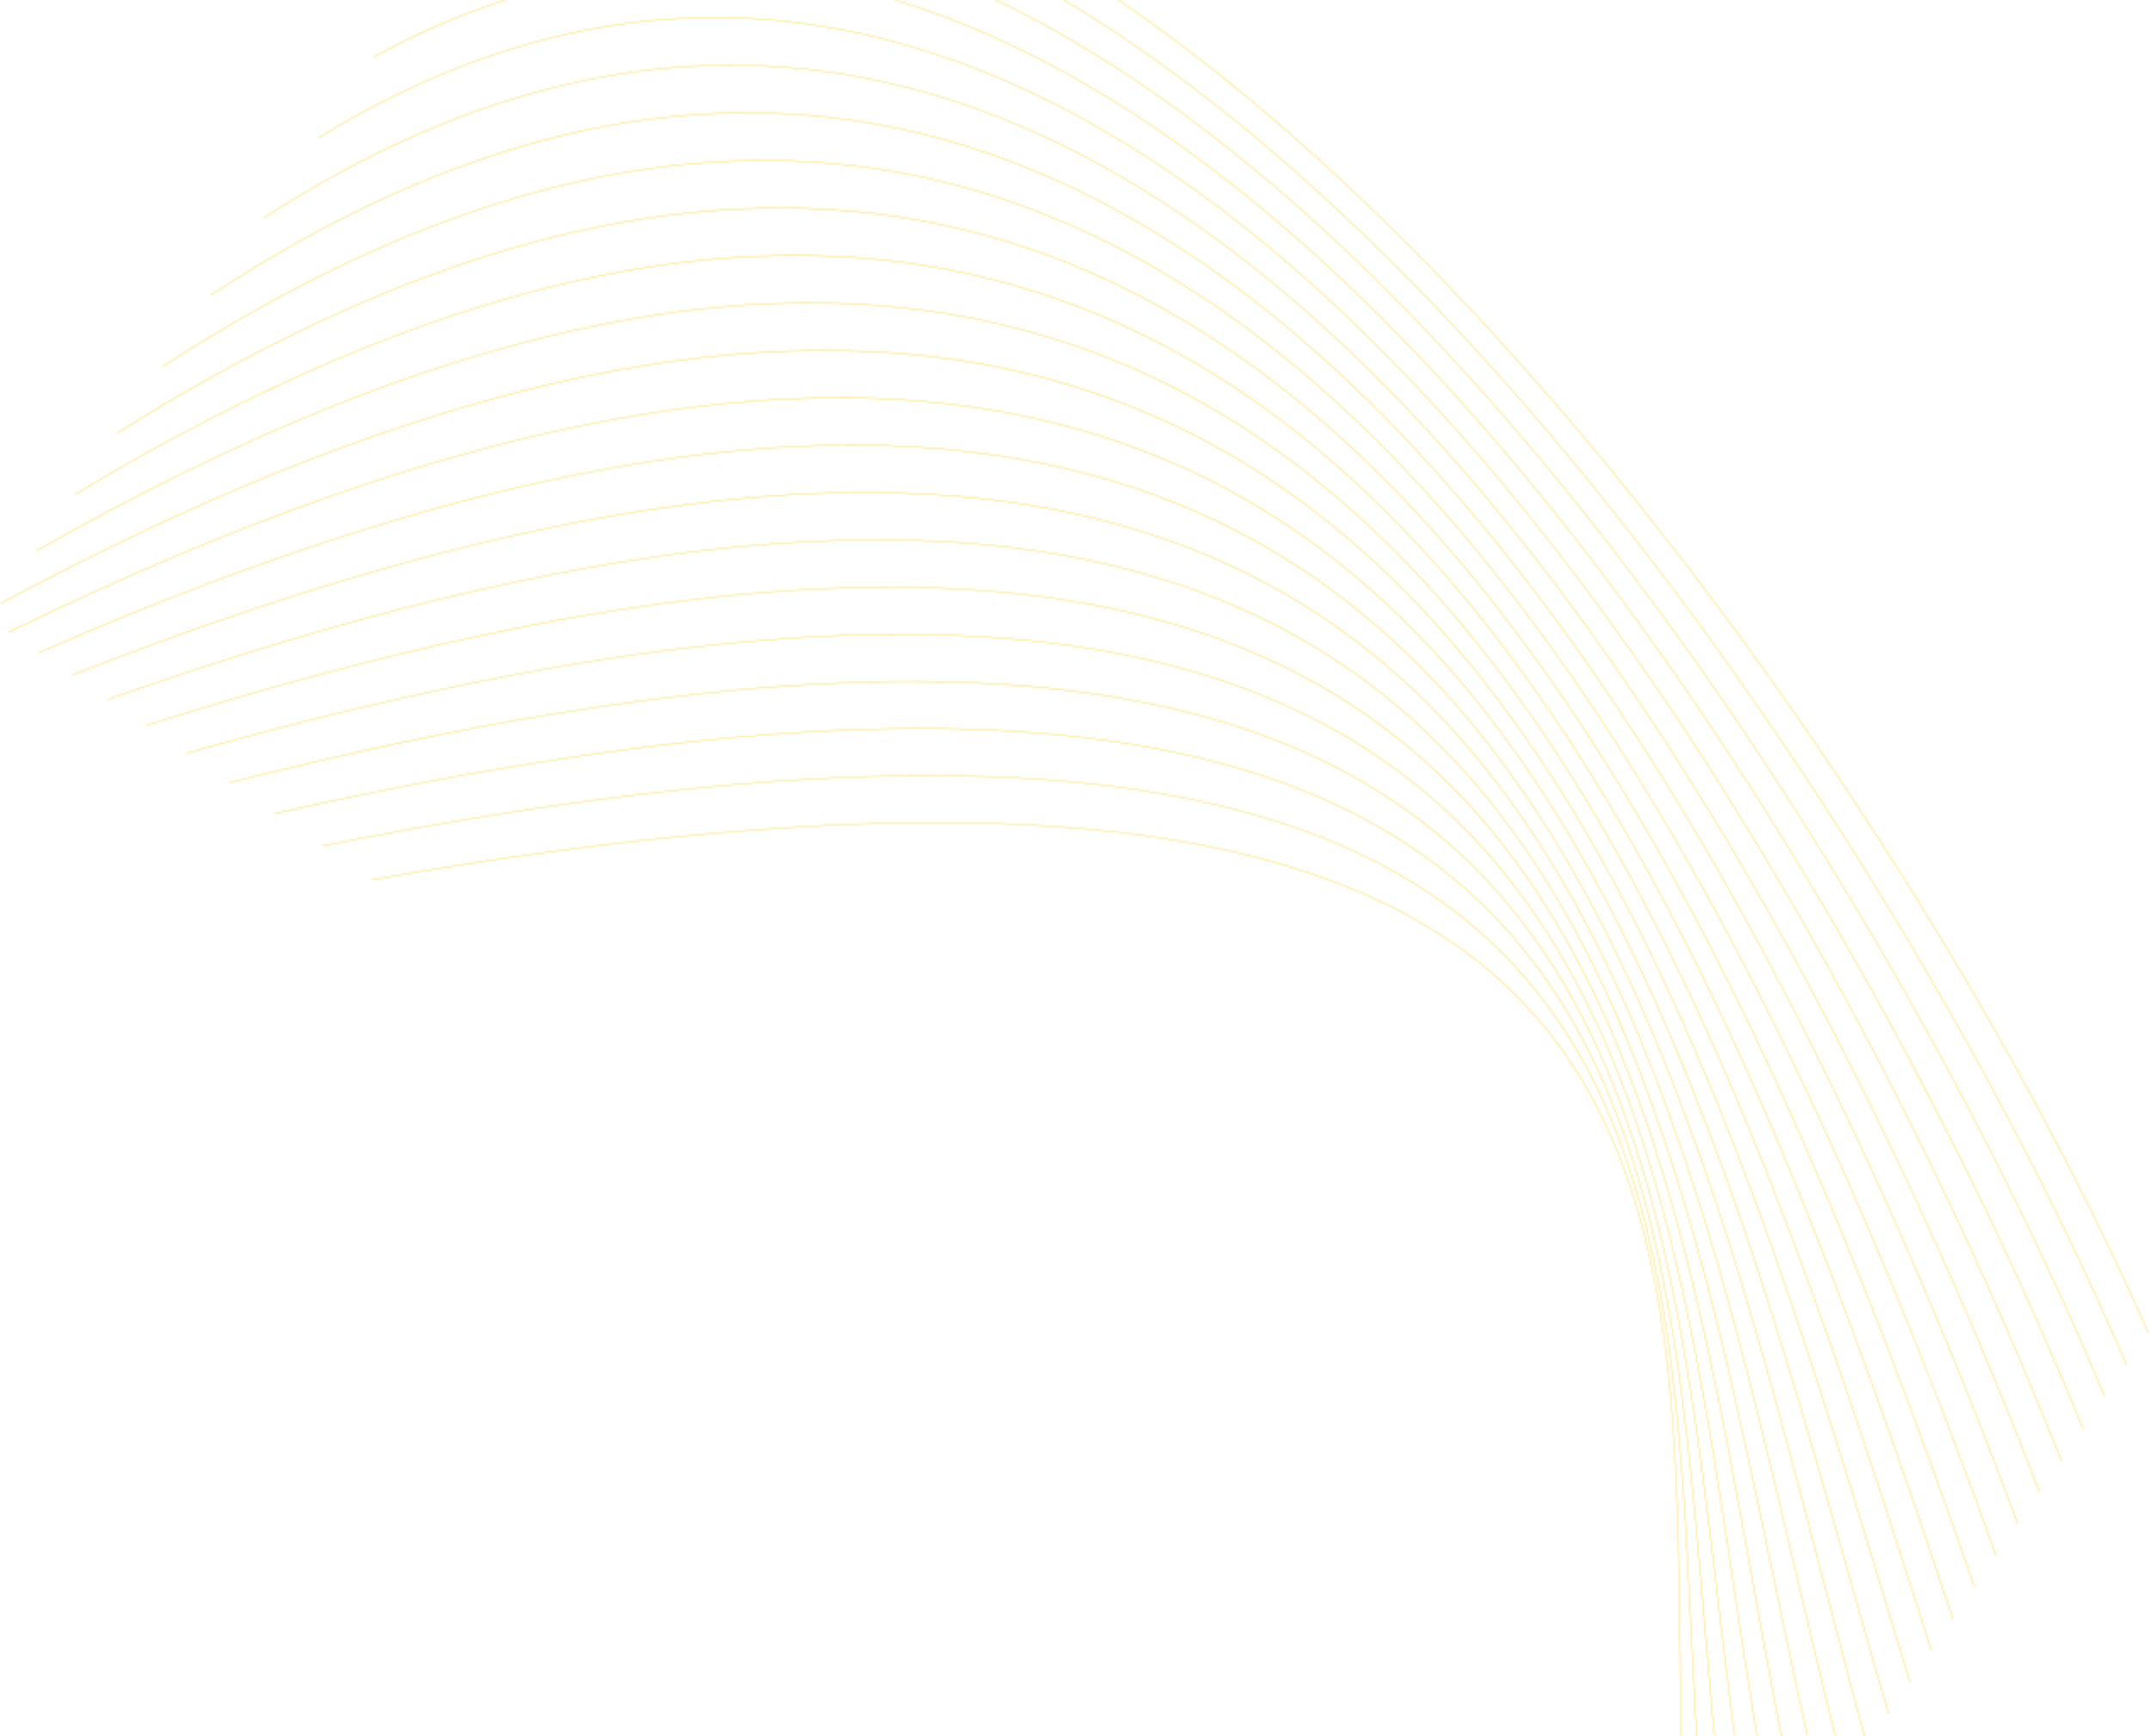 <svg width="1268" height="1024" viewBox="0 0 1268 1024" fill="none" xmlns="http://www.w3.org/2000/svg">
<mask id="path-1-inside-1_152_393" fill="white">
<path d="M1002.69 1053.67L1002.31 1053.42C1000.3 1024.54 998.879 995.407 997.463 966.377C992.787 870.567 988.164 775.807 962.488 694.519C903.288 507.094 732.058 391.284 190.095 499.179L189.691 498.903C732.177 390.85 903.558 506.791 962.823 694.426C988.511 775.757 993.137 870.538 997.812 966.372C999.232 995.489 1000.66 1024.7 1002.68 1053.67M1015.27 1062.26L1014.89 1062C1010.96 1027.15 1007.98 991.714 1005 956.325C996.74 858.097 988.505 760.186 959.984 675.924C893.092 478.314 714.49 355.766 162.104 480.079L161.708 479.808C714.598 355.329 893.353 478.005 960.314 675.825C988.852 760.129 997.087 858.059 1005.35 956.307C1008.33 991.792 1011.32 1027.32 1015.27 1062.26L1015.27 1062.26ZM1030.1 1072.37L1029.7 1072.1C1023.37 1031.37 1018.44 989.504 1013.5 947.546C1001.59 846.356 989.608 744.621 957.772 656.886C882.432 449.263 695.754 320.052 135.403 461.859L135.013 461.593C695.856 319.606 882.687 448.944 958.102 656.777C989.953 744.55 1001.93 846.306 1013.85 947.517C1018.81 989.578 1023.74 1031.54 1030.1 1072.37ZM1047.18 1084.03L1046.77 1083.75C1037.61 1037.33 1030.36 988.945 1023.07 940.216C1007.37 835.369 991.426 728.924 955.682 637.075C871.122 419.792 675.591 284.221 110.031 444.545L109.654 444.288C675.681 283.773 871.369 419.471 956.009 636.961C991.766 728.841 1007.71 835.306 1023.41 940.174C1030.73 989.016 1037.99 1037.51 1047.18 1084.03L1047.18 1084.03ZM1063.53 1084.48L1063.27 1084.87C1052.2 1036.68 1043.06 985.937 1033.81 934.547C1014.12 825.177 993.899 712.889 953.49 616.132C858.946 389.752 653.751 248.406 86.046 428.179L85.678 427.928C653.832 247.953 859.187 389.426 953.814 616.009C994.237 712.805 1014.46 825.112 1034.16 934.498C1043.39 985.769 1052.51 1036.4 1063.53 1084.48L1063.53 1084.48ZM1076.08 1066.09L1075.82 1066.48C1065.11 1022.97 1055.58 977.27 1045.88 930.807C1021.91 815.89 996.957 696.311 950.913 593.655C845.647 358.966 630.005 212.767 63.509 412.797L63.15 412.552C630.075 212.312 845.881 358.636 951.236 593.526C997.295 696.214 1022.25 815.812 1046.23 930.749C1055.89 977.095 1065.41 1022.68 1076.08 1066.1L1076.08 1066.09ZM1088.66 1047.66L1088.4 1048.04C1078.41 1009.91 1069.02 970.014 1059.45 929.335C1030.81 807.671 1000.52 678.973 947.604 569.237C830.93 327.273 604.17 177.506 42.484 398.45L42.133 398.211C604.223 177.049 831.152 326.938 947.923 569.099C1000.85 678.87 1031.15 807.588 1059.79 929.27C1069.34 969.836 1078.7 1009.62 1088.66 1047.66L1088.66 1047.66ZM1101.27 1029.18L1101.01 1029.56C1092.17 997.651 1083.54 964.466 1074.72 930.573C1040.97 800.823 1004.52 660.704 943.159 542.479C814.458 294.519 576.113 142.862 23.036 385.182L22.693 384.948C576.156 142.402 814.671 294.175 943.469 542.331C1004.85 660.59 1041.3 800.729 1075.06 930.498C1083.85 964.285 1092.45 997.367 1101.27 1029.18ZM1113.91 1010.66L1113.66 1011.03C1106.47 986.424 1099.29 961.027 1091.96 935.102C1052.59 795.839 1008.92 641.372 937.115 513.019C795.893 260.603 545.762 109.212 5.296 373.077L4.96 372.848C545.789 108.747 796.095 260.253 937.421 512.859C1009.25 641.245 1052.92 795.735 1092.3 935.021C1099.6 960.844 1106.75 986.144 1113.91 1010.66L1113.91 1010.66ZM1126.57 992.097L1126.32 992.466C1121.45 976.538 1116.52 960.268 1111.51 943.723C1066.04 793.537 1013.79 620.933 928.977 480.547C775.943 227.232 516.828 78.853 0.209 356.273L0.645 355.634C517.097 78.528 776.207 227 929.276 480.377C1014.11 620.803 1066.37 793.432 1111.85 943.638C1116.82 960.084 1121.72 976.26 1126.57 992.1L1126.57 992.097ZM1139.26 973.504L1139.01 973.87C1137.29 968.493 1135.56 963.073 1133.81 957.617C1081.93 795.339 1019.32 599.531 918.217 444.855C756.238 197.04 495.368 54.865 21.382 325.244L21.837 324.578C495.647 54.556 756.503 196.812 918.513 444.673C1019.64 599.389 1082.26 795.221 1134.15 957.522C1135.87 962.887 1137.57 968.215 1139.26 973.504ZM1151.97 954.878L1151.72 955.24C1094.61 783.982 1020.7 570.017 904.302 405.818C734.542 166.331 474.357 32.764 44.102 291.949L44.576 291.254C474.652 32.473 734.808 166.111 904.59 405.624C1020.96 569.788 1094.87 783.643 1151.97 954.878ZM1164.7 936.22L1164.46 936.58C1102.67 758.222 1016.69 532.06 886.717 363.45C710.909 135.384 454.551 12.685 68.64 255.989L69.14 255.257C454.872 12.401 711.182 135.171 886.993 363.242C1016.94 531.818 1102.91 757.88 1164.7 936.22ZM1177.45 917.539L1177.21 917.895C1103.99 713.925 991.464 445.532 823.285 271.578C647.604 89.869 411.162 11.284 95.341 216.86L95.856 216.104C411.501 10.988 647.868 89.646 823.534 271.342C991.693 445.273 1104.22 713.566 1177.45 917.539ZM1190.22 898.83L1189.98 899.184C1113.72 693.711 989.918 420.972 814.982 244.629C638.219 66.44 409.232 -13.276 124.328 174.38L124.846 173.62C409.59 -13.553 638.494 66.229 815.232 244.391C990.141 420.709 1113.94 693.353 1190.22 898.83ZM1203 880.096L1202.76 880.447C1123.69 673.983 989.025 397.729 807.983 218.96C737.398 149.263 659.768 94.387 575.64 64.251C491.52 34.117 400.901 28.722 304.33 57.978C256.132 72.578 206.45 95.816 155.353 128.913L155.867 128.159C206.74 95.29 256.212 72.186 304.214 57.646C400.862 28.368 491.558 33.769 575.747 63.925C659.927 94.081 737.604 148.985 808.225 218.72C989.244 397.463 1123.9 673.626 1203 880.098L1203 880.096ZM1215.8 861.338L1215.56 861.685C1129.64 643.849 973.489 346.272 772.6 166.828C703.695 105.279 629.527 57.63 551.128 31.871C472.739 6.115 390.116 2.245 304.29 28.243C266.026 39.837 227.123 57.37 187.677 81.543L188.167 80.826C227.406 56.851 266.106 39.446 304.176 27.913C390.075 1.89 472.769 5.765 551.23 31.544C629.676 57.319 703.886 104.994 772.829 166.575C973.696 346.001 1129.84 643.487 1215.8 861.34L1215.8 861.338ZM1228.62 842.557L1228.38 842.902C1164.83 686.223 1060.72 487.255 930.784 320.117C833.697 195.23 722.201 88.118 602.456 29.712C482.734 -28.681 354.763 -38.388 224.7 31.513C223.167 32.336 221.638 33.174 220.107 34.017L220.549 33.37C221.873 32.642 223.2 31.918 224.525 31.206C354.702 -38.757 482.781 -29.042 602.602 29.403C722.4 87.836 833.938 194.986 931.057 319.914C1060.95 487 1165.05 685.889 1228.61 842.559L1228.62 842.557ZM1241.44 823.761L1241.21 824.102C1172.16 658.28 1052.99 443.947 907.245 269.533C808.015 150.785 696.47 50.547 580.049 -3.26C472.681 -52.877 361.163 -63.004 251.326 -11.733L251.715 -12.303C361.479 -63.334 472.907 -53.154 580.189 -3.57C696.664 50.262 808.25 150.533 907.512 269.319C1053.22 443.684 1172.36 657.942 1241.44 823.761ZM1254.28 804.944L1254.05 805.284C1179.26 630.13 1043.44 399.603 881.213 218.555C780.564 106.227 669.761 12.954 557.085 -36.212C464.565 -76.581 370.785 -87.203 280.322 -54.225L280.663 -54.726C371.071 -87.529 464.775 -76.865 557.219 -36.527C669.947 12.663 780.792 105.971 881.473 218.334C1043.66 399.335 1179.46 629.787 1254.28 804.946L1254.28 804.944ZM1267.13 786.112L1266.9 786.45C1186.24 601.977 1032.28 354.711 853.289 167.884C751.925 62.079 642.54 -24.338 533.92 -68.975C456.719 -100.696 379.904 -111.303 306.622 -92.767L306.921 -93.206C380.16 -111.624 456.914 -100.991 534.047 -69.294C642.719 -24.64 752.144 61.807 853.541 167.647C1032.49 354.434 1186.43 601.623 1267.13 786.112ZM218.91 518.838C748.829 426.101 913.439 535.406 965.737 712.843C988.944 791.584 990.039 883.725 991.153 977.563C991.425 1000.52 991.7 1023.58 992.299 1046.58L991.939 1046.33C991.343 1023.42 991.071 1000.43 990.8 977.554C989.687 883.738 988.595 791.621 965.401 712.928C913.165 535.702 748.706 426.529 219.323 519.12L218.91 518.838Z"/>
</mask>
<path d="M1002.31 1053.42L988.349 1054.39L988.82 1061.16L994.424 1064.98L1002.31 1053.42ZM997.463 966.377L1011.45 965.695L1011.45 965.695L997.463 966.377ZM962.488 694.519L949.138 698.736L949.138 698.736L962.488 694.519ZM190.095 499.179L182.204 510.743L187.062 514.058L192.829 512.91L190.095 499.179ZM189.691 498.903L186.956 485.173L154.272 491.683L181.8 510.467L189.691 498.903ZM962.823 694.426L976.173 690.21L976.173 690.21L962.823 694.426ZM997.812 966.372L1011.8 965.691L1011.8 965.69L997.812 966.372ZM1015.27 1062.26L1017.55 1076.07L1052.03 1070.39L1023.16 1050.69L1015.27 1062.26ZM1014.89 1062L1000.98 1063.57L1001.7 1069.94L1007 1073.56L1014.89 1062ZM1005 956.325L991.049 957.498L991.049 957.499L1005 956.325ZM959.984 675.924L973.245 671.435L973.245 671.435L959.984 675.924ZM162.104 480.079L154.213 491.643L159.24 495.073L165.178 493.737L162.104 480.079ZM161.708 479.808L158.633 466.15L127.219 473.223L153.817 491.373L161.708 479.808ZM960.314 675.825L947.053 680.313L947.053 680.314L960.314 675.825ZM1005.35 956.307L991.398 957.48L991.398 957.48L1005.35 956.307ZM1015.27 1062.26L1001.36 1063.83L1003.01 1078.47L1017.55 1076.07L1015.27 1062.26ZM1030.1 1072.37L1022.21 1083.94L1048.9 1102.15L1043.93 1070.22L1030.1 1072.37ZM1029.7 1072.1L1015.87 1074.25L1016.8 1080.25L1021.81 1083.67L1029.7 1072.1ZM1013.5 947.546L1027.41 945.909L1027.41 945.909L1013.5 947.546ZM957.772 656.886L970.932 652.11L970.932 652.11L957.772 656.886ZM135.403 461.859L127.512 473.423L132.723 476.978L138.838 475.431L135.403 461.859ZM135.013 461.593L131.578 448.021L101.46 455.646L127.122 473.157L135.013 461.593ZM958.102 656.777L944.942 661.552L944.942 661.553L958.102 656.777ZM1013.85 947.517L999.948 949.154L1013.85 947.517ZM1046.77 1083.75L1033.03 1086.46L1034.14 1092.08L1038.88 1095.31L1046.77 1083.75ZM1023.07 940.216L1036.91 938.143L1036.91 938.142L1023.07 940.216ZM955.682 637.075L968.728 631.998L968.728 631.998L955.682 637.075ZM110.031 444.545L102.14 456.109L107.549 459.8L113.849 458.014L110.031 444.545ZM109.654 444.288L105.834 430.819L77.043 438.984L101.763 455.852L109.654 444.288ZM956.009 636.961L942.962 642.039L942.962 642.039L956.009 636.961ZM1023.41 940.174L1037.26 938.101L1037.26 938.101L1023.41 940.174ZM1047.18 1084.03L1033.44 1086.74L1034.55 1092.36L1039.29 1095.59L1047.18 1084.03ZM1063.27 1084.87L1049.62 1088.01L1056.78 1119.21L1074.83 1092.77L1063.27 1084.87ZM1033.81 934.547L1047.59 932.066L1047.59 932.065L1033.81 934.547ZM953.49 616.132L966.409 610.737L966.409 610.736L953.49 616.132ZM86.046 428.179L78.155 439.743L83.781 443.582L90.273 441.526L86.046 428.179ZM85.678 427.928L81.45 414.581L54.017 423.271L77.787 439.492L85.678 427.928ZM953.814 616.009L966.733 610.614L966.733 610.614L953.814 616.009ZM1034.16 934.498L1047.94 932.017L1047.94 932.017L1034.16 934.498ZM1063.53 1084.48L1049.89 1087.61L1057.04 1118.83L1075.1 1092.37L1063.53 1084.48ZM1075.82 1066.48L1062.22 1069.83L1069.71 1100.27L1087.38 1074.37L1075.82 1066.48ZM1045.88 930.807L1032.18 933.666L1032.18 933.666L1045.88 930.807ZM950.913 593.655L963.687 587.926L963.687 587.926L950.913 593.655ZM63.509 412.797L55.618 424.361L61.48 428.361L68.171 425.998L63.509 412.797ZM63.15 412.552L58.487 399.351L32.445 408.549L55.258 424.116L63.15 412.552ZM951.236 593.526L938.462 599.255L938.462 599.255L951.236 593.526ZM1046.23 930.749L1059.93 927.89L1059.93 927.89L1046.23 930.749ZM1076.08 1066.1L1062.48 1069.44L1069.97 1099.89L1087.64 1073.99L1076.08 1066.1ZM1088.66 1047.66L1096.55 1036.09L1084.99 1028.2L1077.1 1039.77L1088.66 1047.66ZM1088.4 1048.04L1074.86 1051.59L1082.64 1081.32L1099.96 1055.93L1088.4 1048.04ZM1059.45 929.335L1073.08 926.128L1073.08 926.127L1059.45 929.335ZM947.604 569.237L934.994 575.318L934.994 575.318L947.604 569.237ZM42.484 398.45L34.593 410.015L40.714 414.191L47.609 411.479L42.484 398.45ZM42.133 398.211L37.007 385.183L12.395 394.867L34.242 409.775L42.133 398.211ZM947.923 569.099L960.534 563.019L947.923 569.099ZM1059.79 929.27L1046.16 932.477L1046.17 932.478L1059.79 929.27ZM1088.66 1047.66L1080.77 1059.22L1111.69 1080.32L1102.21 1044.11L1088.66 1047.66ZM1101.27 1029.18L1112.84 1037.07L1116.5 1031.7L1114.76 1025.44L1101.27 1029.18ZM1101.01 1029.56L1087.52 1033.3L1095.58 1062.36L1112.58 1037.45L1101.01 1029.56ZM1074.72 930.573L1061.17 934.098L1061.17 934.098L1074.72 930.573ZM943.159 542.479L955.585 536.029L955.585 536.029L943.159 542.479ZM23.036 385.182L15.145 396.747L21.551 401.118L28.654 398.006L23.036 385.182ZM22.693 384.948L17.074 372.126L-6.072 382.269L14.802 396.513L22.693 384.948ZM943.469 542.331L955.895 535.882L943.469 542.331ZM1075.06 930.498L1061.51 934.023L1061.51 934.023L1075.06 930.498ZM1113.91 1010.66L1127.67 1008.06L1121.4 974.848L1102.35 1002.77L1113.91 1010.66ZM1113.66 1011.03L1100.22 1014.95L1108.52 1043.39L1125.22 1018.92L1113.66 1011.03ZM1091.96 935.102L1078.49 938.91L1078.49 938.91L1091.96 935.102ZM937.115 513.019L949.333 506.183L949.333 506.183L937.115 513.019ZM5.296 373.077L-2.595 384.641L4.126 389.228L11.438 385.658L5.296 373.077ZM4.96 372.848L-1.183 360.268L-22.826 370.836L-2.931 384.412L4.96 372.848ZM937.421 512.859L925.203 519.694L925.203 519.694L937.421 512.859ZM1092.3 935.021L1105.77 931.213L1105.77 931.212L1092.3 935.021ZM1113.91 1010.66L1100.47 1014.58L1127.67 1008.06L1113.91 1010.66ZM1126.32 992.466L1112.94 996.565L1121.47 1024.42L1137.89 1000.36L1126.32 992.466ZM1111.51 943.723L1124.91 939.667L1111.51 943.723ZM928.977 480.547L916.994 487.786L928.977 480.547ZM0.209 356.273L-11.355 348.382L6.832 368.607L0.209 356.273ZM0.645 355.634L-5.974 343.298L-8.99 344.916L-10.919 347.743L0.645 355.634ZM929.276 480.377L941.26 473.138L941.26 473.138L929.276 480.377ZM1111.85 943.638L1098.45 947.694L1111.85 943.638ZM1126.57 992.1L1113.19 996.198L1121.72 1024.06L1138.14 999.991L1126.57 992.1ZM1139.26 973.504L1150.83 981.395L1154.68 975.748L1152.6 969.237L1139.26 973.504ZM1139.01 973.87L1125.68 978.136L1134.41 1005.45L1150.58 981.761L1139.01 973.87ZM1133.81 957.617L1147.15 953.353L1133.81 957.617ZM918.217 444.855L906.498 452.515L906.498 452.515L918.217 444.855ZM21.382 325.244L9.818 317.353L28.319 337.405L21.382 325.244ZM21.837 324.578L14.905 312.415L12.095 314.016L10.273 316.687L21.837 324.578ZM918.513 444.673L906.794 452.333L906.794 452.333L918.513 444.673ZM1134.15 957.522L1120.81 961.786L1120.82 961.788L1134.15 957.522ZM1151.97 954.878L1163.54 962.769L1167.45 957.035L1165.25 950.449L1151.97 954.878ZM1151.72 955.24L1138.44 959.669L1147.38 986.452L1163.29 963.131L1151.72 955.24ZM904.302 405.818L892.88 413.914L892.88 413.914L904.302 405.818ZM44.102 291.949L32.538 284.057L51.326 303.941L44.102 291.949ZM44.576 291.254L37.358 279.259L34.736 280.836L33.012 283.363L44.576 291.254ZM904.59 405.624L916.011 397.528L904.59 405.624ZM1164.7 936.22L1176.27 944.111L1180.24 938.293L1177.93 931.637L1164.7 936.22ZM1164.46 936.58L1151.23 941.163L1160.34 967.456L1176.02 944.471L1164.46 936.58ZM886.717 363.45L897.805 354.902L897.805 354.902L886.717 363.45ZM68.64 255.989L57.076 248.098L76.106 267.832L68.64 255.989ZM69.14 255.257L61.681 243.409L59.217 244.961L57.575 247.366L69.14 255.257ZM886.993 363.242L875.905 371.789L875.905 371.789L886.993 363.242ZM1177.45 917.539L1189.01 925.43L1193.04 919.531L1190.63 912.808L1177.45 917.539ZM1177.21 917.895L1164.03 922.625L1173.3 948.455L1188.77 925.786L1177.21 917.895ZM823.285 271.578L833.35 261.847L833.35 261.847L823.285 271.578ZM95.341 216.86L83.776 208.969L102.978 228.593L95.341 216.86ZM95.856 216.104L88.228 204.365L85.874 205.895L84.292 208.213L95.856 216.104ZM823.534 271.342L813.468 281.073L813.468 281.073L823.534 271.342ZM1190.22 898.83L1201.78 906.721L1205.86 900.743L1203.34 893.958L1190.22 898.83ZM1189.98 899.184L1176.85 904.055L1186.27 929.446L1201.54 907.075L1189.98 899.184ZM814.982 244.629L805.042 254.489L805.043 254.489L814.982 244.629ZM124.328 174.38L112.764 166.489L132.029 186.072L124.328 174.38ZM124.846 173.62L117.156 161.921L114.843 163.442L113.282 165.729L124.846 173.62ZM815.232 244.391L805.292 254.251L815.232 244.391ZM1202.76 880.447L1189.69 885.454L1199.25 910.429L1214.33 888.338L1202.76 880.447ZM807.983 218.96L817.82 208.999L817.82 208.999L807.983 218.96ZM575.64 64.251L570.919 77.431L570.919 77.431L575.64 64.251ZM304.33 57.978L308.389 71.377L308.389 71.376L304.33 57.978ZM155.353 128.913L143.789 121.022L162.964 140.663L155.353 128.913ZM155.867 128.159L148.27 116.4L145.896 117.934L144.303 120.268L155.867 128.159ZM304.214 57.646L308.272 71.044L308.272 71.044L304.214 57.646ZM575.747 63.925L580.469 50.745L580.468 50.745L575.747 63.925ZM808.225 218.72L798.388 228.682L798.388 228.682L808.225 218.72ZM1203 880.098L1189.93 885.106L1199.49 910.077L1214.56 887.989L1203 880.098ZM1215.56 861.685L1202.54 866.822L1212.24 891.401L1227.13 869.576L1215.56 861.685ZM772.6 166.828L763.274 177.269L772.6 166.828ZM551.128 31.871L555.498 18.57L555.498 18.57L551.128 31.871ZM304.29 28.243L300.232 14.845L300.231 14.845L304.29 28.243ZM187.677 81.543L176.113 73.652L194.992 93.48L187.677 81.543ZM188.167 80.826L180.868 68.879L178.299 70.448L176.603 72.934L188.167 80.826ZM304.176 27.913L308.235 41.311L308.235 41.311L304.176 27.913ZM551.23 31.544L555.6 18.243L555.6 18.243L551.23 31.544ZM772.829 166.575L782.155 156.134L782.155 156.134L772.829 166.575ZM1215.8 861.34L1202.78 866.479L1212.47 891.054L1227.36 869.232L1215.8 861.34ZM1228.38 842.902L1215.41 848.164L1225.22 872.367L1239.95 850.793L1228.38 842.902ZM930.784 320.117L941.837 311.525L941.837 311.525L930.784 320.117ZM602.456 29.712L608.594 17.129L608.594 17.129L602.456 29.712ZM224.7 31.513L231.326 43.845L231.327 43.845L224.7 31.513ZM220.107 34.017L208.543 26.126L226.865 46.279L220.107 34.017ZM220.549 33.37L213.801 21.104L210.87 22.716L208.985 25.479L220.549 33.37ZM224.525 31.206L231.151 43.539L231.153 43.538L224.525 31.206ZM602.602 29.403L596.464 41.986L596.465 41.986L602.602 29.403ZM931.057 319.914L942.11 311.321L931.057 319.914ZM1228.61 842.559L1215.64 847.823L1225.46 872.021L1240.18 850.45L1228.61 842.559ZM1241.44 823.761L1253.01 831.652L1257.28 825.383L1254.37 818.377L1241.44 823.761ZM1241.21 824.102L1228.29 829.484L1238.22 853.328L1252.77 831.993L1241.21 824.102ZM907.245 269.533L917.988 260.556L917.988 260.556L907.245 269.533ZM580.049 -3.26L585.923 -15.968L585.922 -15.968L580.049 -3.26ZM251.326 -11.733L239.762 -19.624L210.984 22.549L257.248 0.953L251.326 -11.733ZM251.715 -12.303L245.813 -24.998L242.321 -23.375L240.151 -20.194L251.715 -12.303ZM580.189 -3.57L574.316 9.138L574.316 9.138L580.189 -3.57ZM907.512 269.319L918.255 260.342L918.255 260.342L907.512 269.319ZM1254.05 805.284L1241.17 810.782L1251.21 834.285L1265.61 813.175L1254.05 805.284ZM881.213 218.555L870.786 227.898L870.786 227.898L881.213 218.555ZM557.085 -36.212L562.685 -49.044L562.684 -49.044L557.085 -36.212ZM280.322 -54.225L268.758 -62.117L244.226 -26.166L285.117 -41.072L280.322 -54.225ZM280.663 -54.726L275.888 -67.886L271.644 -66.346L269.099 -62.617L280.663 -54.726ZM557.219 -36.527L562.818 -49.358L562.818 -49.358L557.219 -36.527ZM881.473 218.334L891.9 208.991L891.9 208.991L881.473 218.334ZM1254.28 804.946L1241.41 810.446L1251.44 833.942L1265.85 812.837L1254.28 804.946ZM1267.13 786.112L1278.7 794.003L1283.07 787.601L1279.96 780.501L1267.13 786.112ZM1266.9 786.45L1254.07 792.059L1264.21 815.235L1278.47 794.341L1266.9 786.45ZM853.289 167.884L843.18 177.569L843.18 177.569L853.289 167.884ZM533.92 -68.975L539.242 -81.924L539.241 -81.924L533.92 -68.975ZM306.622 -92.767L295.057 -100.658L274.228 -70.133L310.055 -79.195L306.622 -92.767ZM306.921 -93.206L303.507 -106.783L298.352 -105.487L295.357 -101.097L306.921 -93.206ZM534.047 -69.294L528.726 -56.344L528.726 -56.344L534.047 -69.294ZM853.541 167.647L843.432 177.332L843.432 177.333L853.541 167.647ZM218.91 518.838L216.496 505.048L182.564 510.986L211.019 530.402L218.91 518.838ZM965.737 712.843L979.166 708.885L979.166 708.885L965.737 712.843ZM991.153 977.563L1005.15 977.397L1005.15 977.397L991.153 977.563ZM992.299 1046.58L984.408 1058.14L1007.01 1073.56L1006.29 1046.21L992.299 1046.58ZM991.939 1046.33L977.944 1046.7L978.13 1053.86L984.048 1057.9L991.939 1046.33ZM990.8 977.554L1004.8 977.388L1004.8 977.388L990.8 977.554ZM965.401 712.928L978.83 708.97L965.401 712.928ZM219.323 519.12L211.432 530.684L216.131 533.891L221.735 532.911L219.323 519.12ZM1002.69 1053.67L1010.58 1042.1L1010.21 1041.85L1002.31 1053.42L994.424 1064.98L994.794 1065.23L1002.69 1053.67ZM1002.31 1053.42L1016.28 1052.44C1014.28 1023.73 1012.86 994.748 1011.45 965.695L997.463 966.377L983.479 967.06C984.895 996.065 986.325 1025.34 988.349 1054.39L1002.31 1053.42ZM997.463 966.377L1011.45 965.695C1006.79 870.348 1002.16 773.65 975.838 690.303L962.488 694.519L949.138 698.736C974.164 777.964 978.781 870.785 983.479 967.06L997.463 966.377ZM962.488 694.519L975.838 690.303C945.097 592.978 884.574 513.32 761.712 472.808C640.275 432.765 459.072 431.356 187.362 485.448L190.095 499.179L192.829 512.91C463.082 459.107 638.476 461.655 752.944 499.4C865.988 536.675 920.679 608.635 949.138 698.736L962.488 694.519ZM190.095 499.179L197.986 487.615L197.582 487.339L189.691 498.903L181.8 510.467L182.204 510.743L190.095 499.179ZM189.691 498.903L192.426 512.633C462.94 458.752 638.502 461.294 753.08 499.077C866.235 536.391 920.981 608.436 949.473 698.643L962.823 694.426L976.173 690.21C945.4 592.781 884.823 513.038 761.849 472.486C640.299 432.403 458.927 431.001 186.956 485.173L189.691 498.903ZM962.823 694.426L949.473 698.643C974.511 777.914 979.131 870.757 983.829 967.055L997.812 966.372L1011.8 965.69C1007.14 870.318 1002.51 773.599 976.173 690.21L962.823 694.426ZM997.812 966.372L983.829 967.054C985.248 996.146 986.682 1025.51 988.717 1054.64L1002.68 1053.67L1016.65 1052.69C1014.64 1023.9 1013.22 994.831 1011.8 965.691L997.812 966.372ZM1015.27 1062.26L1023.16 1050.69L1022.78 1050.43L1014.89 1062L1007 1073.56L1007.38 1073.82L1015.27 1062.26ZM1014.89 1062L1028.8 1060.43C1024.89 1025.81 1021.93 990.576 1018.95 955.151L1005 956.325L991.049 957.499C994.023 992.853 997.019 1028.48 1000.98 1063.57L1014.89 1062ZM1005 956.325L1018.95 955.152C1010.73 857.345 1002.42 757.621 973.245 671.435L959.984 675.924L946.723 680.412C974.592 762.75 982.754 858.849 991.049 957.498L1005 956.325ZM959.984 675.924L973.245 671.435C938.669 569.291 874.483 485.392 747.444 443.97C621.767 402.992 436.016 404.086 159.03 466.42L162.104 480.079L165.178 493.737C440.578 431.759 620.321 431.971 738.764 470.591C855.846 508.766 914.407 584.947 946.723 680.413L959.984 675.924ZM162.104 480.079L169.995 468.514L169.599 468.244L161.708 479.808L153.817 491.373L154.213 491.643L162.104 480.079ZM161.708 479.808L164.783 493.466C440.435 431.405 620.342 431.607 738.894 470.264C856.085 508.477 914.702 584.741 947.053 680.313L960.314 675.825L973.575 671.336C938.964 569.088 874.724 485.104 747.575 443.644C621.787 402.628 435.871 403.732 158.633 466.15L161.708 479.808ZM960.314 675.825L947.053 680.314C974.94 762.694 983.101 858.811 991.398 957.48L1005.35 956.307L1019.3 955.134C1011.07 857.308 1002.76 757.565 973.574 671.336L960.314 675.825ZM1005.35 956.307L991.398 957.48C994.379 992.929 997.382 1028.66 1001.36 1063.83L1015.27 1062.26L1029.18 1060.69C1025.26 1025.98 1022.29 990.654 1019.3 955.134L1005.35 956.307ZM1015.27 1062.26L1017.55 1076.07L1017.55 1076.07L1015.27 1062.26L1013 1048.44L1012.99 1048.44L1015.27 1062.26ZM1030.1 1072.37L1037.99 1060.81L1037.59 1060.54L1029.7 1072.1L1021.81 1083.67L1022.21 1083.94L1030.1 1072.37ZM1029.7 1072.1L1043.54 1069.95C1037.25 1029.52 1032.35 987.913 1027.41 945.909L1013.5 947.546L999.598 949.183C1004.53 991.094 1009.49 1033.22 1015.87 1074.25L1029.7 1072.1ZM1013.5 947.546L1027.41 945.909C1015.54 845.107 1003.43 741.659 970.932 652.11L957.772 656.886L944.612 661.661C975.79 747.582 987.638 847.605 999.598 949.183L1013.5 947.546ZM957.772 656.886L970.932 652.11C932.143 545.215 863.908 457.153 732.75 415.007C602.868 373.272 413.01 377.164 131.968 448.286L135.403 461.859L138.838 475.431C418.148 404.746 601.803 402.34 724.184 441.665C845.286 480.579 908.061 560.934 944.612 661.661L957.772 656.886ZM135.403 461.859L143.294 450.294L142.905 450.029L135.013 461.593L127.122 473.157L127.512 473.423L135.403 461.859ZM135.013 461.593L138.449 475.164C418.005 404.39 601.821 401.971 724.31 441.331C845.521 480.281 908.353 560.719 944.942 661.552L958.102 656.777L971.262 652.001C932.436 545.002 864.145 456.855 732.876 414.674C602.885 372.903 412.864 376.808 131.578 448.021L135.013 461.593ZM958.102 656.777L944.942 661.553C976.135 747.512 987.984 847.555 999.948 949.154L1013.85 947.517L1027.76 945.88C1015.88 845.056 1003.77 741.588 971.262 652.001L958.102 656.777ZM1013.85 947.517L999.948 949.154C1004.9 991.167 1009.86 1033.4 1016.26 1074.53L1030.1 1072.37L1043.93 1070.22C1037.63 1029.69 1032.72 987.989 1027.76 945.88L1013.85 947.517ZM1047.18 1084.03L1055.07 1072.47L1054.66 1072.18L1046.77 1083.75L1038.88 1095.31L1039.29 1095.59L1047.18 1084.03ZM1046.77 1083.75L1060.5 1081.04C1051.42 1034.99 1044.22 986.933 1036.91 938.143L1023.07 940.216L1009.22 942.289C1016.51 990.958 1023.8 1039.67 1033.03 1086.46L1046.77 1083.75ZM1023.07 940.216L1036.91 938.142C1021.27 833.658 1005.15 725.576 968.728 631.998L955.682 637.075L942.635 642.152C977.706 732.272 993.465 837.08 1009.22 942.289L1023.07 940.216ZM955.682 637.075L968.728 631.998C925.339 520.505 852.645 428.461 717.439 385.855C583.407 343.618 389.939 350.645 106.212 431.076L110.031 444.545L113.849 458.014C395.683 378.12 582.761 372.771 709.024 412.56C834.113 451.979 901.464 536.362 942.635 642.152L955.682 637.075ZM110.031 444.545L117.922 432.981L117.545 432.724L109.654 444.288L101.763 455.852L102.14 456.109L110.031 444.545ZM109.654 444.288L113.473 457.757C395.541 377.768 582.774 372.403 709.144 412.225C834.34 451.678 901.751 536.143 942.962 642.039L956.009 636.961L969.056 631.884C925.627 520.289 852.874 428.161 717.559 385.52C583.419 343.249 389.794 350.294 105.834 430.819L109.654 444.288ZM956.009 636.961L942.962 642.039C978.046 732.189 993.808 837.017 1009.57 942.248L1023.41 940.174L1037.26 938.101C1021.61 833.595 1005.49 725.494 969.056 631.884L956.009 636.961ZM1023.41 940.174L1009.57 942.247C1016.87 991.027 1024.18 1039.85 1033.44 1086.74L1047.18 1084.03L1060.91 1081.32C1051.8 1035.17 1044.58 987.004 1037.26 938.101L1023.41 940.174ZM1047.18 1084.03L1039.29 1095.59L1039.29 1095.59L1047.18 1084.03L1055.07 1072.47L1055.07 1072.46L1047.18 1084.03ZM1063.53 1084.48L1051.97 1076.59L1051.7 1076.98L1063.27 1084.87L1074.83 1092.77L1075.1 1092.37L1063.53 1084.48ZM1063.27 1084.87L1076.91 1081.74C1065.94 1033.93 1056.85 983.522 1047.59 932.066L1033.81 934.547L1020.03 937.027C1029.27 988.353 1038.47 1039.43 1049.62 1088.01L1063.27 1084.87ZM1033.81 934.547L1047.59 932.065C1027.96 823.04 1007.52 709.165 966.409 610.737L953.49 616.132L940.572 621.527C980.282 716.613 1000.28 827.314 1020.03 937.028L1033.81 934.547ZM953.49 616.132L966.409 610.736C918.034 494.906 840.465 399.184 701.312 356.464C563.215 314.069 366.705 324.618 81.82 414.832L86.046 428.179L90.273 441.526C373.092 351.966 563.033 343.302 693.095 383.231C822.102 422.836 894.402 510.977 940.572 621.527L953.49 616.132ZM86.046 428.179L93.938 416.615L93.569 416.363L85.678 427.928L77.787 439.492L78.155 439.743L86.046 428.179ZM85.678 427.928L89.906 441.274C372.95 351.614 563.042 342.932 693.21 382.893C822.323 422.53 894.684 510.753 940.896 621.405L953.814 616.009L966.733 610.614C918.317 494.683 840.687 398.877 701.427 356.126C563.223 313.698 366.56 324.267 81.45 414.581L85.678 427.928ZM953.814 616.009L940.895 621.404C980.621 716.529 1000.62 827.25 1020.38 936.979L1034.16 934.498L1047.94 932.017C1028.3 822.975 1007.85 709.081 966.733 610.614L953.814 616.009ZM1034.16 934.498L1020.38 936.979C1029.6 988.184 1038.77 1039.15 1049.89 1087.61L1063.53 1084.48L1077.18 1081.35C1066.24 1033.65 1057.18 983.353 1047.94 932.017L1034.16 934.498ZM1063.53 1084.48L1075.1 1092.37L1075.1 1092.37L1063.53 1084.48L1051.97 1076.59L1051.97 1076.59L1063.53 1084.48ZM1076.08 1066.09L1064.52 1058.2L1064.25 1058.59L1075.82 1066.48L1087.38 1074.37L1087.65 1073.98L1076.08 1066.09ZM1075.82 1066.48L1089.41 1063.14C1078.78 1019.91 1069.29 974.459 1059.59 927.948L1045.88 930.807L1032.18 933.666C1041.86 980.08 1051.45 1026.03 1062.22 1069.83L1075.82 1066.48ZM1045.88 930.807L1059.59 927.948C1035.68 813.362 1010.47 692.221 963.687 587.926L950.913 593.655L938.139 599.385C983.448 700.402 1008.13 818.417 1032.18 933.666L1045.88 930.807ZM950.913 593.655L963.687 587.926C909.953 468.127 827.107 369.171 684.152 326.784C542.122 284.672 343.221 299.184 58.848 399.596L63.509 412.797L68.171 425.998C350.294 326.38 542.461 313.977 676.193 353.629C808.999 393.007 886.607 484.494 938.139 599.385L950.913 593.655ZM63.509 412.797L71.4 401.233L71.041 400.987L63.15 412.552L55.258 424.116L55.618 424.361L63.509 412.797ZM63.15 412.552L67.812 425.752C350.15 326.03 542.465 313.606 676.302 353.288C809.214 392.695 886.885 484.264 938.462 599.255L951.236 593.526L964.01 587.796C910.232 467.898 827.323 368.86 684.262 326.443C542.125 284.3 343.074 298.834 58.487 399.351L63.15 412.552ZM951.236 593.526L938.462 599.255C983.786 700.305 1008.47 818.339 1032.52 933.609L1046.23 930.749L1059.93 927.89C1036.02 813.285 1010.8 692.124 964.01 587.796L951.236 593.526ZM1046.23 930.749L1032.52 933.608C1042.18 979.905 1051.74 1025.74 1062.48 1069.44L1076.08 1066.1L1089.67 1062.75C1079.07 1019.62 1069.61 974.284 1059.93 927.89L1046.23 930.749ZM1076.08 1066.1L1087.64 1073.99L1087.65 1073.98L1076.08 1066.09L1064.52 1058.2L1064.52 1058.2L1076.08 1066.1ZM1088.66 1047.66L1077.1 1039.77L1076.84 1040.15L1088.4 1048.04L1099.96 1055.93L1100.23 1055.55L1088.66 1047.66ZM1088.4 1048.04L1101.94 1044.49C1092.01 1006.56 1082.66 966.84 1073.08 926.128L1059.45 929.335L1045.82 932.542C1055.39 973.188 1064.82 1013.25 1074.86 1051.59L1088.4 1048.04ZM1059.45 929.335L1073.08 926.127C1044.52 804.79 1013.92 674.524 960.215 563.157L947.604 569.237L934.994 575.318C987.122 683.421 1017.11 810.551 1045.82 932.542L1059.45 929.335ZM947.604 569.237L960.215 563.157C900.773 439.884 812.291 338.287 665.738 296.783C519.975 255.502 319.422 274.47 37.36 385.422L42.484 398.45L47.609 411.479C327.233 301.486 520.902 284.865 658.109 323.723C794.526 362.357 877.761 456.626 934.994 575.318L947.604 569.237ZM42.484 398.45L50.376 386.886L50.024 386.646L42.133 398.211L34.242 409.775L34.593 410.015L42.484 398.45ZM42.133 398.211L47.259 411.238C327.085 301.137 520.897 284.493 658.208 323.379C794.73 362.041 878.031 456.389 935.313 575.18L947.923 569.099L960.534 563.019C901.044 439.648 812.495 337.971 665.837 296.438C519.968 255.129 319.272 274.122 37.007 385.183L42.133 398.211ZM947.923 569.099L935.313 575.18C987.457 683.319 1017.45 810.468 1046.16 932.477L1059.79 929.27L1073.42 926.063C1044.86 804.707 1014.25 674.422 960.534 563.019L947.923 569.099ZM1059.79 929.27L1046.17 932.478C1055.71 973.009 1065.11 1012.97 1075.12 1051.21L1088.66 1047.66L1102.21 1044.11C1092.3 1006.27 1082.98 966.663 1073.42 926.062L1059.79 929.27ZM1088.66 1047.66L1096.55 1036.09L1096.55 1036.09L1088.66 1047.66L1080.77 1059.22L1080.77 1059.22L1088.66 1047.66ZM1101.27 1029.18L1089.71 1021.29L1089.45 1021.66L1101.01 1029.56L1112.58 1037.45L1112.84 1037.07L1101.27 1029.18ZM1101.01 1029.56L1114.5 1025.82C1105.7 994.038 1097.09 960.963 1088.27 927.049L1074.72 930.573L1061.17 934.098C1069.98 967.968 1078.64 1001.26 1087.52 1033.3L1101.01 1029.56ZM1074.72 930.573L1088.27 927.049C1054.61 797.629 1017.8 655.907 955.585 536.029L943.159 542.479L930.733 548.928C991.236 665.5 1027.34 804.018 1061.17 934.098L1074.72 930.573ZM943.159 542.479L955.585 536.029C890.12 409.901 795.711 306.416 645.846 266.448C496.632 226.654 295.27 250.623 17.418 372.359L23.036 385.182L28.654 398.006C303.879 277.421 498.228 256.059 638.631 293.503C778.383 330.773 867.498 427.096 930.733 548.928L943.159 542.479ZM23.036 385.182L30.927 373.618L30.584 373.384L22.693 384.948L14.802 396.513L15.145 396.747L23.036 385.182ZM22.693 384.948L28.312 397.771C303.73 277.073 498.218 255.684 638.723 293.153C778.577 330.449 867.759 426.85 931.043 548.78L943.469 542.331L955.895 535.882C890.381 409.656 795.906 306.092 645.938 266.099C496.62 226.279 295.119 250.277 17.074 372.126L22.693 384.948ZM943.469 542.331L931.043 548.78C991.564 665.387 1027.67 803.924 1061.51 934.023L1075.06 930.498L1088.61 926.974C1054.94 797.534 1018.13 655.793 955.895 535.882L943.469 542.331ZM1075.06 930.498L1061.51 934.023C1070.29 967.787 1078.93 1000.98 1087.78 1032.92L1101.27 1029.18L1114.76 1025.44C1105.98 993.754 1097.4 960.782 1088.61 926.974L1075.06 930.498ZM1113.91 1010.66L1102.35 1002.77L1102.09 1003.14L1113.66 1011.03L1125.22 1018.92L1125.47 1018.55L1113.91 1010.66ZM1113.66 1011.03L1127.09 1007.11C1119.93 982.567 1112.76 957.229 1105.43 931.293L1091.96 935.102L1078.49 938.91C1085.81 964.825 1093.01 990.28 1100.22 1014.95L1113.66 1011.03ZM1091.96 935.102L1105.43 931.293C1066.16 792.369 1022.09 636.235 949.333 506.183L937.115 513.019L924.898 519.854C995.756 646.508 1039.02 799.308 1078.49 938.91L1091.96 935.102ZM937.115 513.019L949.333 506.183C877.589 377.949 777.063 273.51 624.273 235.849C472 198.316 270.79 227.879 -0.846 360.497L5.296 373.077L11.438 385.658C280.268 254.41 474.357 227.735 617.572 263.036C760.269 298.208 855.42 395.672 924.898 519.854L937.115 513.019ZM5.296 373.077L13.187 361.513L12.851 361.284L4.96 372.848L-2.931 384.412L-2.595 384.641L5.296 373.077ZM4.96 372.848L11.103 385.428C280.114 254.063 474.337 227.358 617.654 262.682C760.453 297.877 855.673 395.417 925.203 519.694L937.421 512.859L949.639 506.023C877.842 377.695 777.247 273.179 624.354 235.495C471.979 197.939 270.634 227.532 -1.183 360.268L4.96 372.848ZM937.421 512.859L925.203 519.694C996.083 646.382 1039.36 799.205 1078.83 938.829L1092.3 935.021L1105.77 931.212C1066.49 792.265 1022.42 636.108 949.639 506.023L937.421 512.859ZM1092.3 935.021L1078.83 938.829C1086.12 964.642 1093.29 990 1100.47 1014.58L1113.91 1010.66L1127.35 1006.74C1120.21 982.288 1113.07 957.046 1105.77 931.213L1092.3 935.021ZM1113.91 1010.66L1127.67 1008.06L1127.67 1008.06L1113.91 1010.66L1100.15 1013.25L1100.15 1013.26L1113.91 1010.66ZM1126.57 992.097L1115.01 984.206L1114.76 984.575L1126.32 992.466L1137.89 1000.36L1138.14 999.989L1126.57 992.097ZM1126.32 992.466L1139.71 988.367C1134.84 972.464 1129.92 956.214 1124.91 939.667L1111.51 943.723L1098.11 947.78C1103.12 964.322 1108.05 980.613 1112.94 996.565L1126.32 992.466ZM1111.51 943.723L1124.91 939.667C1079.55 789.837 1026.84 615.466 940.96 473.308L928.977 480.547L916.994 487.786C1000.73 626.4 1052.53 797.238 1098.11 947.78L1111.51 943.723ZM928.977 480.547L940.96 473.308C863.293 344.748 757.543 240.966 604.069 205.739C450.952 170.595 253.409 204.416 -6.414 343.939L0.209 356.273L6.832 368.607C263.628 230.71 453.951 200.011 597.805 233.03C741.302 265.966 841.626 363.031 916.994 487.786L928.977 480.547ZM0.209 356.273L11.773 364.164L12.209 363.526L0.645 355.634L-10.919 347.743L-11.355 348.382L0.209 356.273ZM0.645 355.634L7.264 367.971C263.973 230.231 454.253 199.632 598.09 232.718C741.573 265.723 841.907 362.829 917.293 487.616L929.276 480.377L941.26 473.138C863.576 344.549 757.82 240.729 604.367 205.431C451.269 170.214 253.768 203.931 -5.974 343.298L0.645 355.634ZM929.276 480.377L917.293 487.616C1001.06 626.271 1052.86 797.133 1098.45 947.694L1111.85 943.638L1125.24 939.581C1079.88 789.731 1027.16 615.336 941.26 473.138L929.276 480.377ZM1111.85 943.638L1098.45 947.694C1103.42 964.137 1108.33 980.334 1113.19 996.198L1126.57 992.1L1139.96 988.001C1135.12 972.185 1130.22 956.03 1125.24 939.581L1111.85 943.638ZM1126.57 992.1L1138.14 999.991L1138.14 999.989L1126.57 992.097L1115.01 984.206L1115.01 984.209L1126.57 992.1ZM1139.26 973.504L1127.7 965.613L1127.45 965.979L1139.01 973.87L1150.58 981.761L1150.83 981.395L1139.26 973.504ZM1139.01 973.87L1152.35 969.604C1150.63 964.227 1148.89 958.808 1147.15 953.353L1133.81 957.617L1120.48 961.881C1122.22 967.337 1123.96 972.759 1125.68 978.136L1139.01 973.87ZM1133.81 957.617L1147.15 953.353C1095.38 791.456 1032.26 593.744 929.936 437.195L918.217 444.855L906.498 452.515C1006.38 605.319 1068.47 799.221 1120.48 961.881L1133.81 957.617ZM918.217 444.855L929.936 437.195C847.798 311.531 739.409 210.881 589.89 177.071C440.51 143.293 253.133 176.927 14.445 313.084L21.382 325.244L28.319 337.405C263.616 203.182 443.667 172.714 583.714 204.382C723.621 236.018 826.657 330.364 906.498 452.515L918.217 444.855ZM21.382 325.244L32.946 333.136L33.401 332.469L21.837 324.578L10.273 316.687L9.818 317.353L21.382 325.244ZM21.837 324.578L28.769 336.742C263.976 202.698 443.979 172.336 584.005 204.073C723.894 235.778 826.936 330.157 906.794 452.333L918.513 444.673L930.232 437.013C848.079 311.327 739.688 210.648 590.194 176.766C440.838 142.914 253.508 176.436 14.905 312.415L21.837 324.578ZM918.513 444.673L906.794 452.333C1006.7 605.176 1068.8 799.103 1120.81 961.786L1134.15 957.522L1147.48 953.259C1095.71 791.338 1032.58 593.602 930.232 437.013L918.513 444.673ZM1134.15 957.522L1120.82 961.788C1122.53 967.149 1124.24 972.481 1125.93 977.77L1139.26 973.504L1152.6 969.237C1150.9 963.948 1149.2 958.624 1147.48 953.257L1134.15 957.522ZM1151.97 954.878L1140.41 946.987L1140.16 947.349L1151.72 955.24L1163.29 963.131L1163.54 962.769L1151.97 954.878ZM1151.72 955.24L1165.01 950.811C1107.98 779.816 1033.51 563.874 915.723 397.721L904.302 405.818L892.88 413.914C1007.89 576.159 1081.25 788.149 1138.44 959.669L1151.72 955.24ZM904.302 405.818L915.723 397.721C829.691 276.353 719.565 180.159 574.907 148.211C430.198 116.252 253.886 149.232 36.878 279.956L44.102 291.949L51.326 303.941C264.573 175.481 433.481 145.652 568.868 175.552C704.306 205.464 809.152 295.796 892.88 413.914L904.302 405.818ZM44.102 291.949L55.666 299.84L56.14 299.146L44.576 291.254L33.012 283.363L32.538 284.057L44.102 291.949ZM44.576 291.254L51.794 303.25C264.949 174.993 433.804 145.278 569.167 175.248C704.582 205.229 809.429 295.588 893.168 413.72L904.59 405.624L916.011 397.528C829.969 276.147 719.847 179.93 575.22 147.91C430.54 115.877 254.279 148.735 37.358 279.259L44.576 291.254ZM904.59 405.624L893.168 413.72C1008.15 575.931 1081.5 787.812 1138.69 959.307L1151.97 954.878L1165.25 950.449C1108.23 779.475 1033.76 563.645 916.011 397.528L904.59 405.624ZM1164.7 936.22L1153.14 928.329L1152.89 928.689L1164.46 936.58L1176.02 944.471L1176.27 944.111L1164.7 936.22ZM1164.46 936.58L1177.69 931.997C1115.91 753.68 1029.32 525.516 897.805 354.902L886.717 363.45L875.629 371.997C1004.06 538.604 1089.43 762.765 1151.23 941.163L1164.46 936.58ZM886.717 363.45L897.805 354.902C808.741 239.365 698.103 148.978 559.4 119.266C420.489 89.51 256.197 121.191 61.173 244.146L68.64 255.989L76.106 267.832C266.995 147.483 423.836 118.862 553.535 146.645C683.44 174.473 788.885 259.469 875.629 371.997L886.717 363.45ZM68.64 255.989L80.204 263.88L80.704 263.148L69.14 255.257L57.575 247.366L57.076 248.098L68.64 255.989ZM69.14 255.257L76.599 267.104C267.394 146.98 424.179 118.484 553.847 146.34C683.723 174.24 789.159 259.258 875.905 371.789L886.993 363.242L898.081 354.695C809.016 239.155 698.392 148.753 559.727 118.964C420.854 89.131 256.618 120.678 61.681 243.409L69.14 255.257ZM886.993 363.242L875.905 371.789C1004.31 538.363 1089.67 762.424 1151.47 940.803L1164.7 936.22L1177.93 931.637C1116.16 753.336 1029.58 525.273 898.081 354.694L886.993 363.242ZM1177.45 917.539L1165.89 909.648L1165.64 910.004L1177.21 917.895L1188.77 925.786L1189.01 925.43L1177.45 917.539ZM1177.21 917.895L1190.38 913.165C1117.15 709.154 1003.81 438.163 833.35 261.847L823.285 271.578L813.22 281.309C979.115 452.9 1090.83 718.696 1164.03 922.625L1177.21 917.895ZM823.285 271.578L833.35 261.847C744.082 169.515 638.354 102.338 513.783 85.119C389.085 67.882 247.666 101.003 87.703 205.127L95.341 216.86L102.978 228.593C258.837 127.141 393.55 96.766 509.949 112.855C626.474 128.962 726.807 191.931 813.22 281.309L823.285 271.578ZM95.341 216.86L106.905 224.751L107.421 223.995L95.856 216.104L84.292 208.213L83.776 208.969L95.341 216.86ZM95.856 216.104L103.485 227.843C259.252 126.621 393.902 96.374 510.261 112.535C626.748 128.714 727.062 191.7 813.468 281.073L823.534 271.342L833.599 261.611C744.34 169.288 638.638 102.097 514.113 84.802C389.462 67.489 248.106 100.471 88.228 204.365L95.856 216.104ZM823.534 271.342L813.468 281.073C979.345 452.642 1091.06 718.34 1164.27 922.27L1177.45 917.539L1190.63 912.808C1117.38 708.793 1004.04 437.904 833.599 261.611L823.534 271.342ZM1190.22 898.83L1178.65 890.939L1178.41 891.293L1189.98 899.184L1201.54 907.075L1201.78 906.721L1190.22 898.83ZM1189.98 899.184L1203.1 894.312C1126.73 688.54 1002.09 413.368 824.921 234.769L814.982 244.629L805.043 254.489C977.741 428.577 1100.7 698.881 1176.85 904.055L1189.98 899.184ZM814.982 244.629L824.921 234.769C735.239 144.364 631.261 77.868 512.461 58.495C393.37 39.075 261.393 67.336 116.627 162.688L124.328 174.38L132.029 186.072C272.167 93.768 397.135 68.059 507.955 86.13C619.064 104.249 717.961 166.705 805.042 254.489L814.982 244.629ZM124.328 174.38L135.892 182.271L136.411 181.511L124.846 173.62L113.282 165.729L112.764 166.489L124.328 174.38ZM124.846 173.62L132.537 185.319C272.591 93.256 397.499 67.678 508.279 85.821C619.349 104.011 718.223 166.479 805.292 254.251L815.232 244.391L825.171 234.531C735.502 144.14 631.555 77.637 512.804 58.189C393.761 38.693 261.846 66.811 117.156 161.921L124.846 173.62ZM815.232 244.391L805.292 254.251C977.965 428.314 1100.92 698.526 1177.09 903.703L1190.22 898.83L1203.34 893.958C1126.95 688.181 1002.32 413.104 825.171 234.531L815.232 244.391ZM1203 880.096L1191.44 872.205L1191.2 872.556L1202.76 880.447L1214.33 888.338L1214.56 887.987L1203 880.096ZM1202.76 880.447L1215.84 875.44C1136.56 668.439 1001.03 389.907 817.82 208.999L807.983 218.96L798.146 228.922C977.021 405.551 1110.83 679.527 1189.69 885.454L1202.76 880.447ZM807.983 218.96L817.82 208.999C746.267 138.345 666.958 82.091 580.361 51.071L575.64 64.251L570.919 77.431C652.578 106.682 728.53 160.181 798.146 228.922L807.983 218.96ZM575.64 64.251L580.361 51.071C493.551 19.973 399.853 14.411 300.271 44.579L304.33 57.978L308.389 71.376C401.949 43.033 489.489 48.261 570.919 77.431L575.64 64.251ZM304.33 57.978L300.271 44.579C250.674 59.603 199.806 83.439 147.742 117.163L155.353 128.913L162.964 140.663C213.093 108.193 261.59 85.553 308.389 71.377L304.33 57.978ZM155.353 128.913L166.917 136.804L167.432 136.051L155.867 128.159L144.303 120.268L143.789 121.022L155.353 128.913ZM155.867 128.159L163.465 139.918C213.372 107.673 261.664 85.163 308.272 71.044L304.214 57.646L300.155 44.247C250.761 59.21 200.107 82.908 148.27 116.4L155.867 128.159ZM304.214 57.646L308.272 71.044C401.91 42.678 489.527 47.912 571.026 77.105L575.747 63.925L580.468 50.745C493.589 19.625 399.814 14.057 300.155 44.247L304.214 57.646ZM575.747 63.925L571.026 77.104C652.737 106.376 728.735 159.903 798.388 228.682L808.225 218.72L818.062 208.758C746.472 138.067 667.117 81.785 580.469 50.745L575.747 63.925ZM808.225 218.72L798.388 228.682C977.24 405.286 1111.04 679.171 1189.93 885.106L1203 880.098L1216.07 875.09C1136.77 668.081 1001.25 389.641 818.062 208.758L808.225 218.72ZM1203 880.098L1214.56 887.989L1214.56 887.987L1203 880.096L1191.44 872.205L1191.44 872.207L1203 880.098ZM1215.8 861.338L1204.24 853.447L1204 853.794L1215.56 861.685L1227.13 869.576L1227.36 869.229L1215.8 861.338ZM1215.56 861.685L1228.59 856.548C1142.39 638.012 985.253 338.008 781.927 156.387L772.6 166.828L763.274 177.269C961.725 354.536 1116.89 649.687 1202.54 866.822L1215.56 861.685ZM772.6 166.828L781.927 156.387C712.042 93.963 636.234 45.097 555.498 18.57L551.128 31.871L546.758 45.171C622.821 70.162 695.348 116.595 763.274 177.269L772.6 166.828ZM551.128 31.871L555.498 18.57C474.586 -8.014 389.015 -12.049 300.232 14.845L304.29 28.243L308.349 41.642C391.218 16.54 470.892 20.245 546.758 45.171L551.128 31.871ZM304.29 28.243L300.231 14.845C260.728 26.814 220.738 44.863 180.362 69.606L187.677 81.543L194.992 93.48C233.508 69.877 271.324 52.861 308.35 41.642L304.29 28.243ZM187.677 81.543L199.241 89.434L199.731 88.717L188.167 80.826L176.603 72.934L176.113 73.652L187.677 81.543ZM188.167 80.826L195.466 92.772C233.778 69.364 271.396 52.471 308.235 41.311L304.176 27.913L300.117 14.514C260.816 26.42 221.034 44.338 180.868 68.879L188.167 80.826ZM304.176 27.913L308.235 41.311C391.176 16.184 470.922 19.894 546.86 44.844L551.23 31.544L555.6 18.243C474.617 -8.365 388.973 -12.405 300.117 14.514L304.176 27.913ZM551.23 31.544L546.859 44.844C622.97 69.852 695.54 116.311 763.502 177.017L772.829 166.575L782.155 156.134C712.233 93.678 636.383 44.787 555.6 18.243L551.23 31.544ZM772.829 166.575L763.502 177.017C961.933 354.266 1117.09 649.326 1202.78 866.479L1215.8 861.34L1228.82 856.202C1142.59 637.648 985.459 337.737 782.155 156.134L772.829 166.575ZM1215.8 861.34L1227.36 869.232L1227.36 869.229L1215.8 861.338L1204.24 853.447L1204.23 853.449L1215.8 861.34ZM1228.62 842.557L1217.05 834.666L1216.82 835.011L1228.38 842.902L1239.95 850.793L1240.18 850.448L1228.62 842.557ZM1228.38 842.902L1241.35 837.64C1177.44 680.047 1072.73 479.893 941.837 311.525L930.784 320.117L919.731 328.71C1048.71 494.618 1152.23 692.398 1215.41 848.164L1228.38 842.902ZM930.784 320.117L941.837 311.525C844.132 185.843 731.069 76.867 608.594 17.129L602.456 29.712L596.319 42.295C713.334 99.37 823.261 204.617 919.731 328.71L930.784 320.117ZM602.456 29.712L608.594 17.129C485.512 -42.903 352.732 -53.19 218.072 19.181L224.7 31.513L231.327 43.845C356.794 -23.585 479.956 -14.46 596.319 42.295L602.456 29.712ZM224.7 31.513L218.073 19.18C216.478 20.038 214.899 20.902 213.35 21.756L220.107 34.017L226.865 46.279C228.376 45.446 229.857 44.635 231.326 43.845L224.7 31.513ZM220.107 34.017L231.672 41.908L232.113 41.261L220.549 33.37L208.985 25.479L208.543 26.126L220.107 34.017ZM220.549 33.37L227.298 45.636C228.591 44.925 229.876 44.224 231.151 43.539L224.525 31.206L217.899 18.873C216.524 19.613 215.155 20.359 213.801 21.104L220.549 33.37ZM224.525 31.206L231.153 43.538C356.734 -23.954 480.003 -14.821 596.464 41.986L602.602 29.403L608.74 16.82C485.559 -43.264 352.671 -53.559 217.897 18.875L224.525 31.206ZM602.602 29.403L596.465 41.986C713.533 99.087 823.503 204.373 920.004 328.506L931.057 319.914L942.11 311.321C844.373 185.598 731.268 76.585 608.74 16.82L602.602 29.403ZM931.057 319.914L920.004 328.506C1048.94 494.363 1152.45 692.066 1215.64 847.823L1228.61 842.559L1241.59 837.296C1177.65 679.712 1072.96 479.637 942.11 311.321L931.057 319.914ZM1228.61 842.559L1240.18 850.45L1240.18 850.448L1228.62 842.557L1217.05 834.666L1217.05 834.668L1228.61 842.559ZM1241.44 823.761L1229.88 815.87L1229.65 816.211L1241.21 824.102L1252.77 831.993L1253.01 831.652L1241.44 823.761ZM1241.21 824.102L1254.13 818.72C1184.63 651.829 1064.78 436.23 917.988 260.556L907.245 269.533L896.502 278.51C1041.19 451.665 1159.68 664.73 1228.29 829.484L1241.21 824.102ZM907.245 269.533L917.988 260.556C818.124 141.049 705.005 39.069 585.923 -15.968L580.049 -3.26L574.176 9.449C687.935 62.026 797.906 160.52 896.502 278.51L907.245 269.533ZM580.049 -3.26L585.922 -15.968C475.674 -66.916 359.761 -77.8 245.404 -24.419L251.326 -11.733L257.248 0.953C362.564 -48.208 469.687 -38.838 574.176 9.449L580.049 -3.26ZM251.326 -11.733L262.89 -3.842L263.28 -4.412L251.715 -12.303L240.151 -20.194L239.762 -19.624L251.326 -11.733ZM251.715 -12.303L257.617 0.392C362.865 -48.54 469.907 -39.117 574.316 9.138L580.189 -3.57L586.063 -16.278C475.906 -67.19 360.092 -78.129 245.813 -24.998L251.715 -12.303ZM580.189 -3.57L574.316 9.138C688.13 61.74 798.141 160.269 896.769 278.297L907.512 269.319L918.255 260.342C818.359 140.797 705.199 38.783 586.062 -16.278L580.189 -3.57ZM907.512 269.319L896.769 278.296C1041.42 451.402 1159.88 664.394 1228.52 829.145L1241.44 823.761L1254.37 818.377C1184.84 651.49 1065.01 435.966 918.255 260.342L907.512 269.319ZM1254.28 804.944L1242.72 797.053L1242.49 797.393L1254.05 805.284L1265.61 813.175L1265.85 812.835L1254.28 804.944ZM1254.05 805.284L1266.93 799.787C1191.62 623.412 1055.01 391.541 891.639 209.213L881.213 218.555L870.786 227.898C1031.86 407.665 1166.91 636.849 1241.17 810.782L1254.05 805.284ZM881.213 218.555L891.639 209.213C790.346 96.165 677.962 1.259 562.685 -49.044L557.085 -36.212L551.486 -23.381C661.559 24.65 770.782 116.289 870.786 227.898L881.213 218.555ZM557.085 -36.212L562.684 -49.044C467.769 -90.457 370.19 -101.887 275.527 -67.379L280.322 -54.225L285.117 -41.072C371.381 -72.519 461.361 -62.704 551.487 -23.381L557.085 -36.212ZM280.322 -54.225L291.886 -46.334L292.228 -46.835L280.663 -54.726L269.099 -62.617L268.758 -62.117L280.322 -54.225ZM280.663 -54.726L285.438 -41.565C371.653 -72.847 461.566 -62.99 551.62 -23.695L557.219 -36.527L562.818 -49.358C467.984 -90.74 370.488 -102.211 275.888 -67.886L280.663 -54.726ZM557.219 -36.527L551.62 -23.695C661.745 24.359 771.01 116.033 871.047 227.676L881.473 218.334L891.9 208.991C790.574 95.908 678.148 0.967 562.818 -49.358L557.219 -36.527ZM881.473 218.334L871.047 227.676C1032.08 407.398 1167.11 636.507 1241.41 810.446L1254.28 804.946L1267.16 799.446C1191.81 623.067 1055.23 391.273 891.9 208.991L881.473 218.334ZM1254.28 804.946L1265.85 812.837L1265.85 812.835L1254.28 804.944L1242.72 797.053L1242.72 797.055L1254.28 804.946ZM1267.13 786.112L1255.57 778.22L1255.34 778.559L1266.9 786.45L1278.47 794.341L1278.7 794.003L1267.13 786.112ZM1266.9 786.45L1279.73 780.841C1198.47 595 1043.63 346.32 863.399 158.199L853.289 167.884L843.18 177.569C1020.93 363.103 1174.01 608.955 1254.07 792.059L1266.9 786.45ZM853.289 167.884L863.399 158.199C761.383 51.714 650.414 -36.238 539.242 -81.924L533.92 -68.975L528.599 -56.026C634.667 -12.438 742.466 72.443 843.18 177.569L853.289 167.884ZM533.92 -68.975L539.241 -81.924C460.067 -114.456 380.122 -125.799 303.189 -106.34L306.622 -92.767L310.055 -79.195C379.685 -96.806 453.371 -86.936 528.599 -56.025L533.92 -68.975ZM306.622 -92.767L318.186 -84.876L318.485 -85.315L306.921 -93.206L295.357 -101.097L295.057 -100.658L306.622 -92.767ZM306.921 -93.206L310.335 -79.628C379.931 -97.13 453.562 -87.232 528.726 -56.344L534.047 -69.294L539.369 -82.243C460.266 -114.75 380.39 -126.117 303.507 -106.783L306.921 -93.206ZM534.047 -69.294L528.726 -56.344C634.845 -12.74 742.686 72.172 843.432 177.332L853.541 167.647L863.651 157.962C761.603 51.443 650.593 -36.541 539.368 -82.243L534.047 -69.294ZM853.541 167.647L843.432 177.333C1021.14 362.826 1174.2 608.601 1254.31 791.722L1267.13 786.112L1279.96 780.501C1198.66 594.644 1043.84 346.042 863.651 157.962L853.541 167.647ZM218.91 518.838L221.323 532.628C485.611 486.377 656.437 491.012 767.011 527.809C822.02 546.115 861.939 572.324 891.201 604.114C920.499 635.942 939.692 673.996 952.308 716.801L965.737 712.843L979.166 708.885C965.633 662.971 944.638 620.823 911.802 585.151C878.931 549.44 834.772 520.849 775.852 501.241C658.566 462.211 482.127 458.562 216.496 505.048L218.91 518.838ZM965.737 712.843L952.308 716.8C974.861 793.323 976.034 883.378 977.154 977.729L991.153 977.563L1005.15 977.397C1004.04 884.073 1003.03 789.846 979.166 708.885L965.737 712.843ZM991.153 977.563L977.154 977.729C977.426 1000.67 977.701 1023.83 978.303 1046.94L992.299 1046.58L1006.29 1046.21C1005.7 1023.34 1005.42 1000.37 1005.15 977.397L991.153 977.563ZM992.299 1046.58L1000.19 1035.01L999.83 1034.77L991.939 1046.33L984.048 1057.9L984.408 1058.14L992.299 1046.58ZM991.939 1046.33L1005.93 1045.97C1005.34 1023.17 1005.07 1000.28 1004.8 977.388L990.8 977.554L976.801 977.719C977.071 1000.58 977.345 1023.66 977.944 1046.7L991.939 1046.33ZM990.8 977.554L1004.8 977.388C1003.69 884.086 1002.68 789.882 978.83 708.97L965.401 712.928L951.972 716.886C974.512 793.359 975.682 883.39 976.801 977.72L990.8 977.554ZM965.401 712.928L978.83 708.97C965.312 663.109 944.338 621.008 911.533 585.376C878.693 549.704 834.575 521.145 775.712 501.559C658.539 462.569 482.273 458.916 216.911 505.329L219.323 519.12L221.735 532.911C485.755 486.732 656.41 491.37 766.872 528.127C821.826 546.413 861.703 572.59 890.934 604.34C920.2 636.129 939.371 674.135 951.972 716.886L965.401 712.928ZM219.323 519.12L227.214 507.556L226.801 507.274L218.91 518.838L211.019 530.402L211.432 530.684L219.323 519.12Z" fill="#FAD129" mask="url(#path-1-inside-1_152_393)"/>
</svg>
